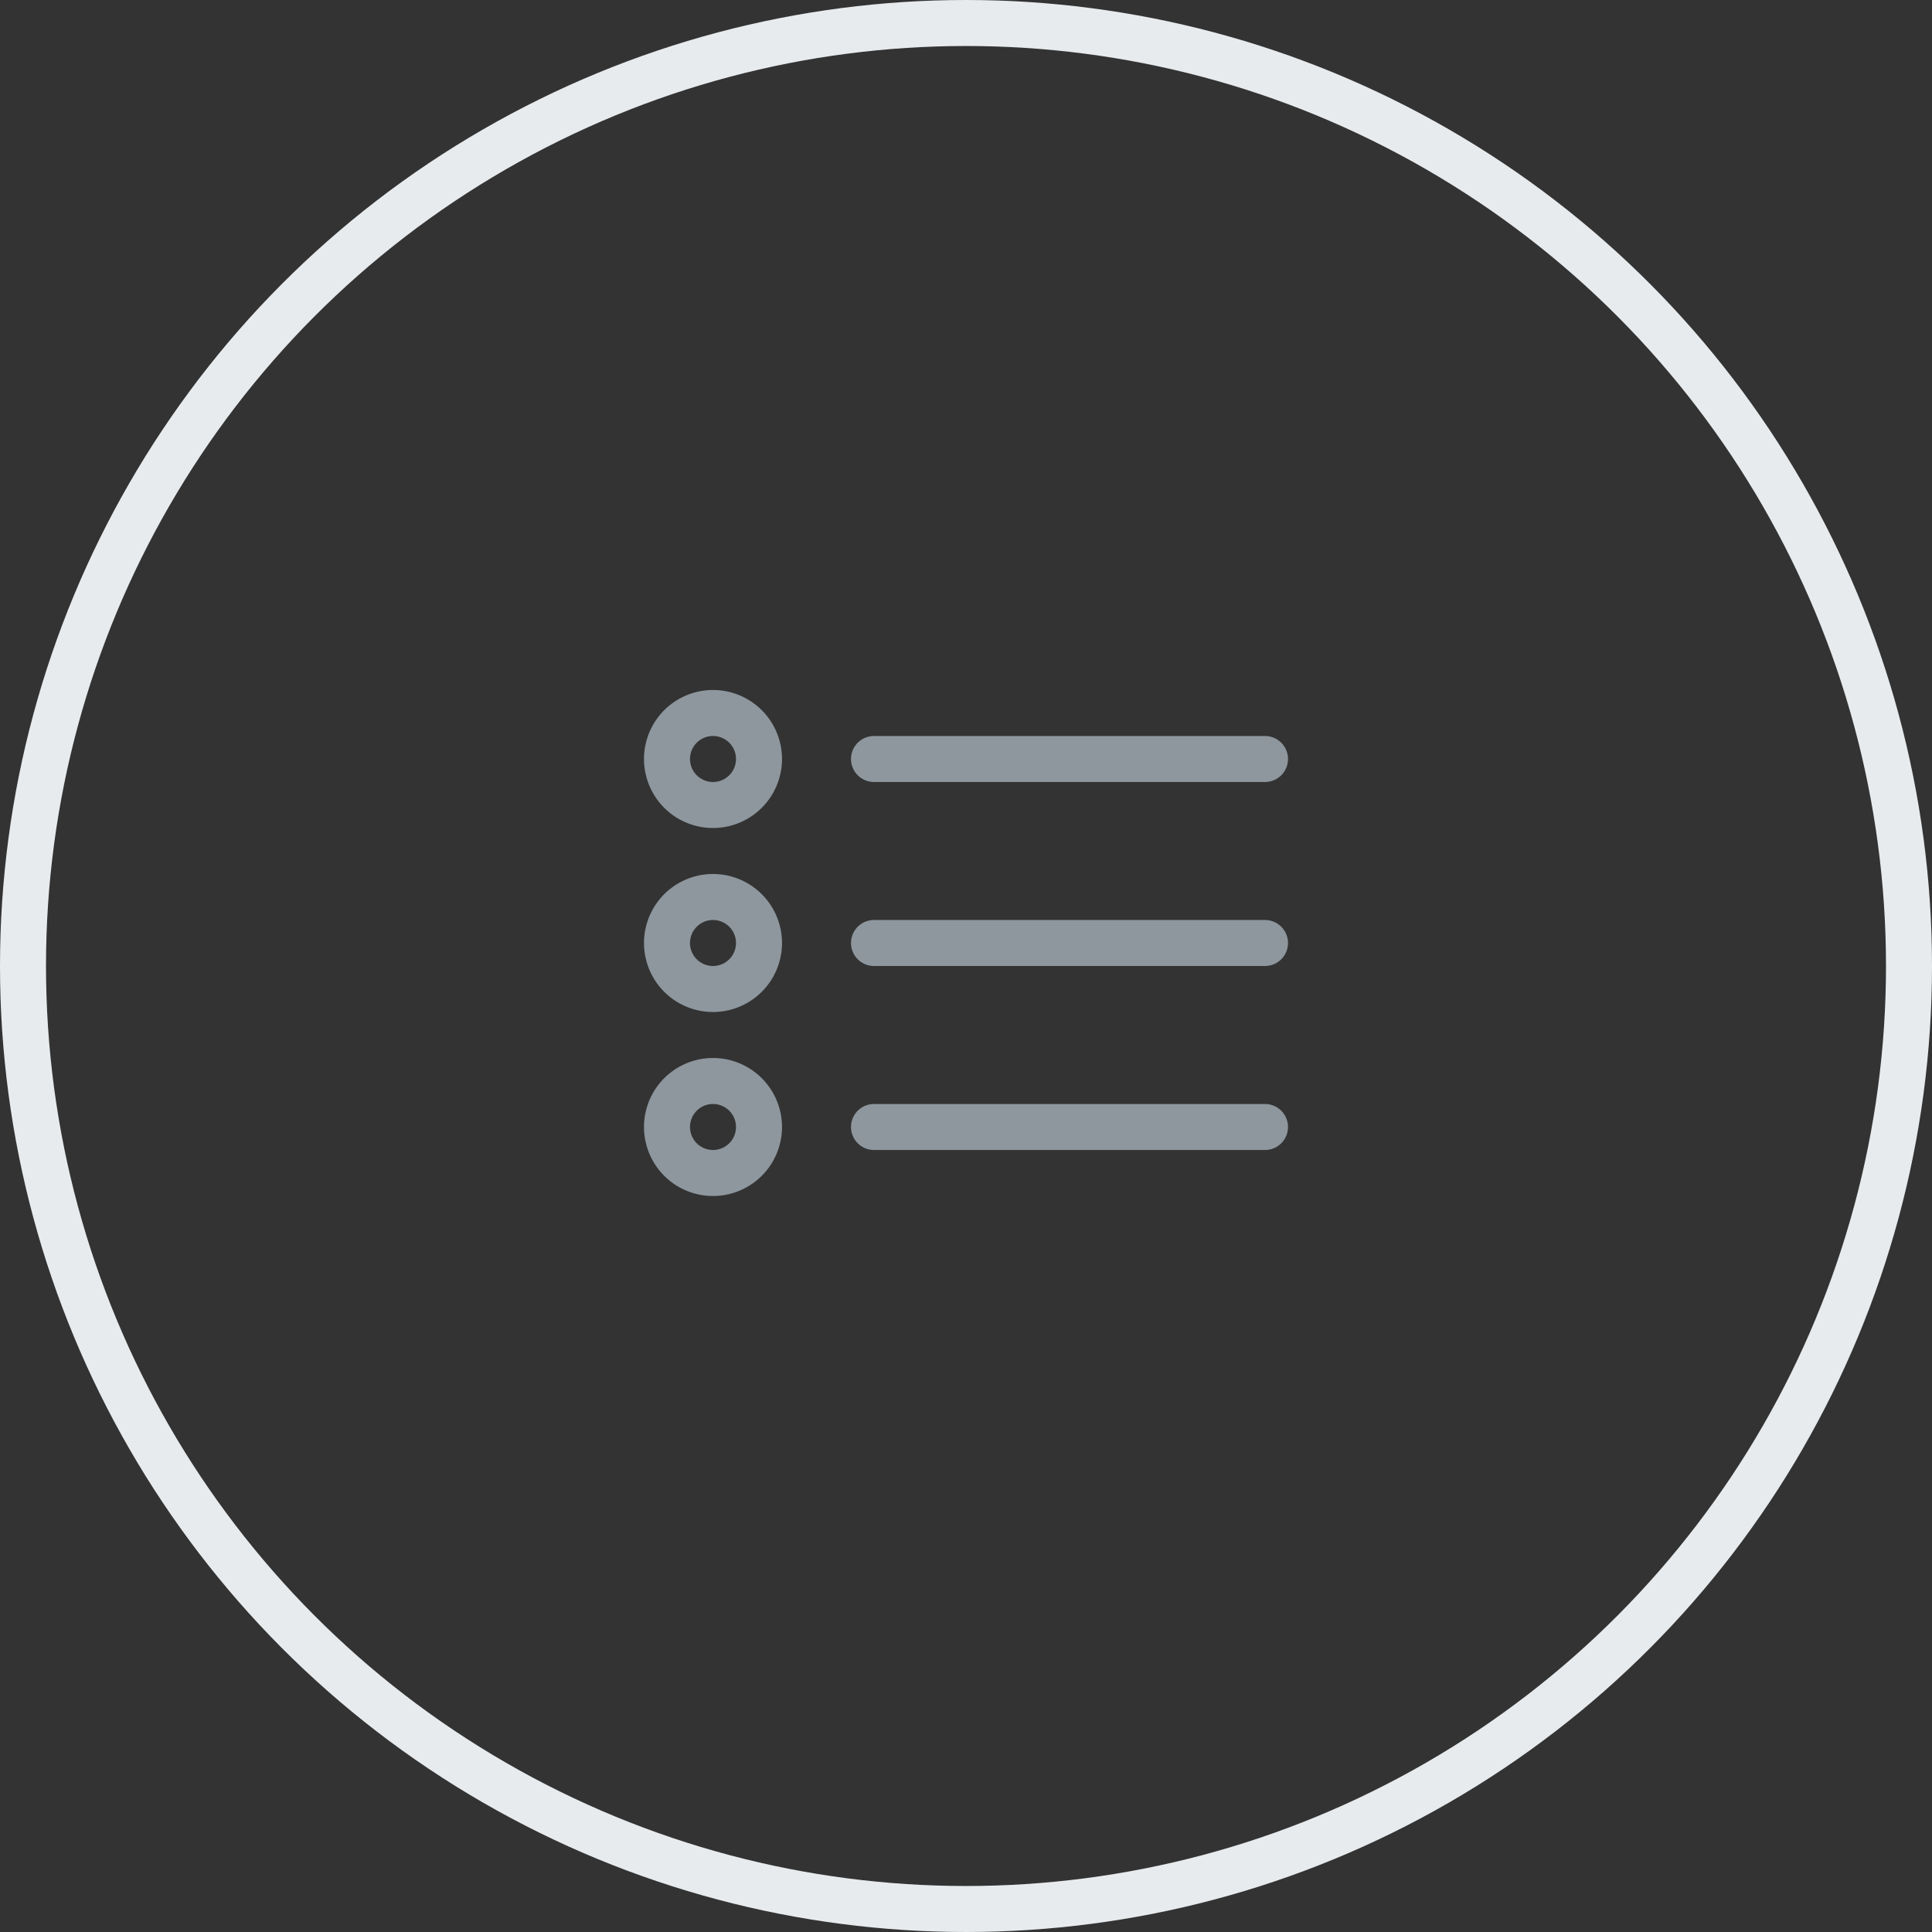 <svg xmlns="http://www.w3.org/2000/svg" width="42" height="42" viewBox="0 0 42 42">
    <rect x="0" y="0" width="42" height="42" fill="#333333" stroke="none"/>
    <g fill="none" fill-rule="evenodd">
        <circle cx="21" cy="21" r="20.5" stroke="#E8EBED"/>
        <path d="M12 12h18v18H12z"/>
        <path fill="#8E979E" fill-rule="nonzero" d="M19 25a.5.5 0 1 1 0-1h8.5a.5.5 0 1 1 0 1H19zm-3.5 1a1.5 1.5 0 1 1 0-3 1.5 1.5 0 0 1 0 3zm0-1a.5.5 0 1 0 0-1 .5.5 0 0 0 0 1zm3.5-4a.5.5 0 0 1 0-1h8.5a.5.5 0 1 1 0 1H19zm-3.5 1a1.5 1.5 0 1 1 0-3 1.5 1.5 0 0 1 0 3zm0-1a.5.5 0 1 0 0-1 .5.5 0 0 0 0 1zm3.5-4a.5.5 0 0 1 0-1h8.5a.5.5 0 1 1 0 1H19zm-3.5 1a1.5 1.5 0 1 1 0-3 1.5 1.5 0 0 1 0 3zm0-1a.5.5 0 1 0 0-1 .5.5 0 0 0 0 1z"/>
    </g>
</svg>
